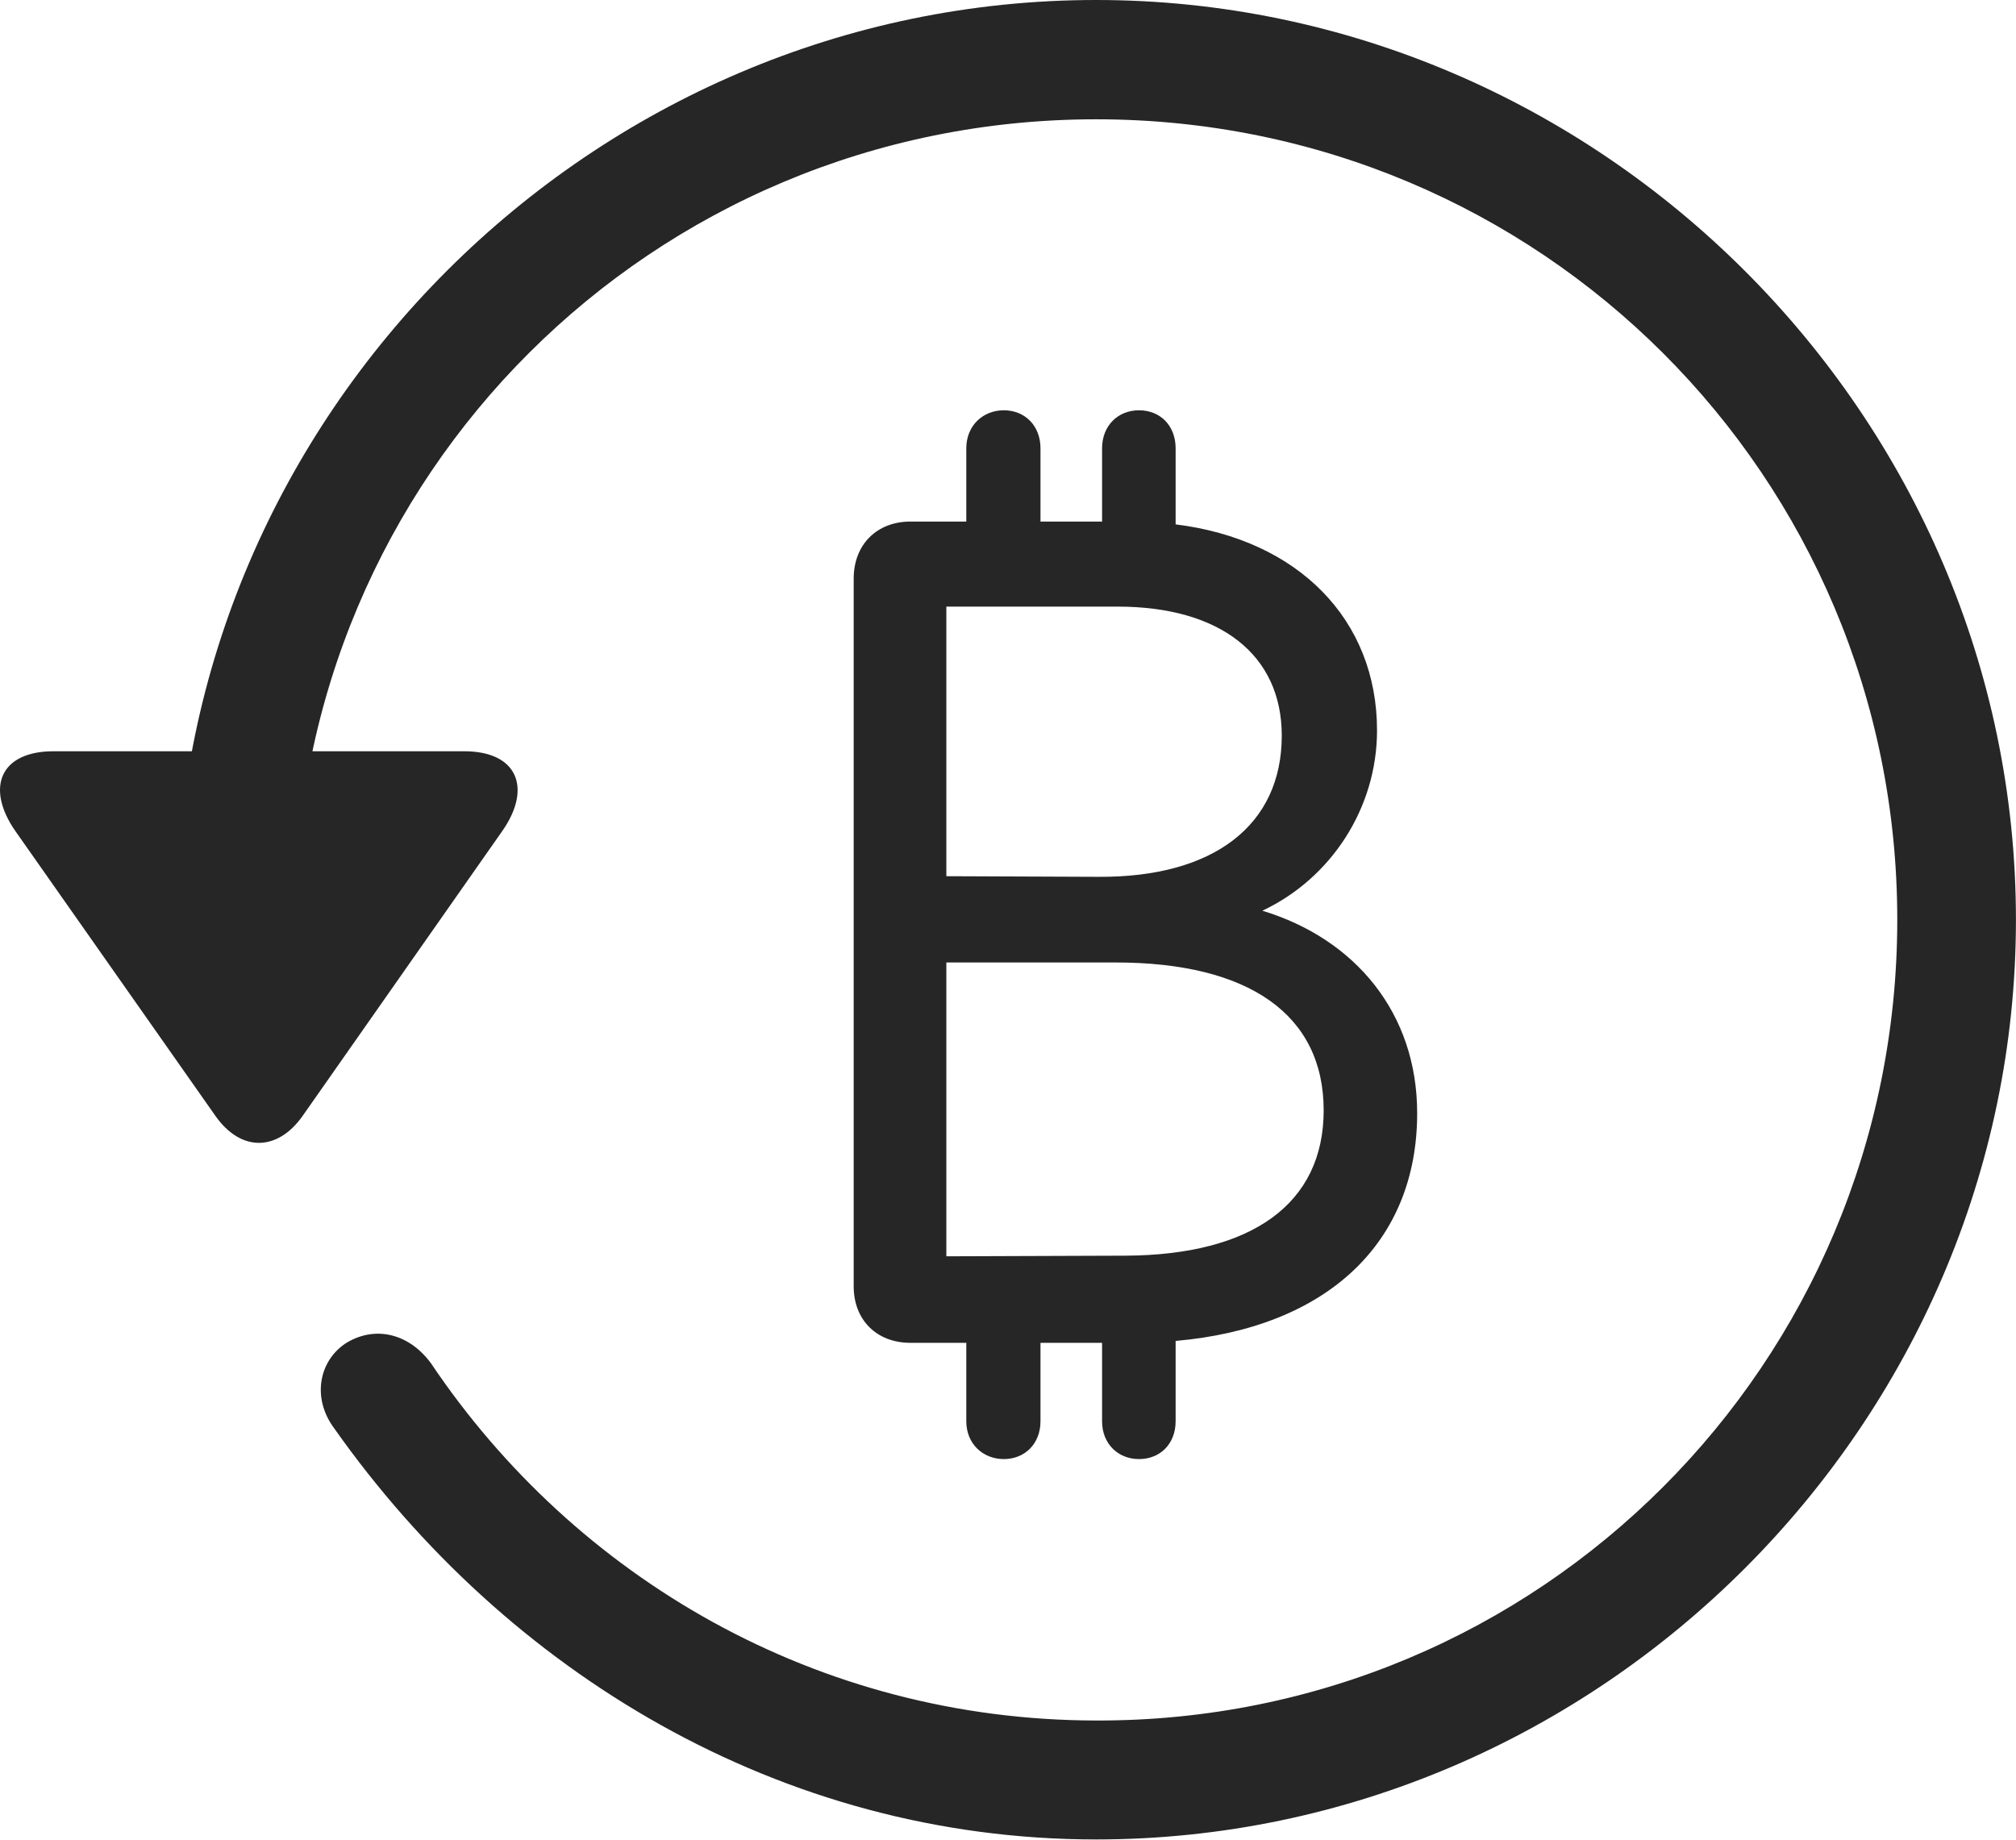 <?xml version="1.0" encoding="UTF-8"?>
<!--Generator: Apple Native CoreSVG 232.5-->
<!DOCTYPE svg
PUBLIC "-//W3C//DTD SVG 1.1//EN"
       "http://www.w3.org/Graphics/SVG/1.1/DTD/svg11.dtd">
<svg version="1.1" xmlns="http://www.w3.org/2000/svg" xmlns:xlink="http://www.w3.org/1999/xlink" width="107.333" height="97.993">
 <g>
  <rect height="97.993" opacity="0" width="107.333" x="0" y="0"/>
  <path d="M58.358 97.944C85.161 97.944 107.33 75.776 107.33 48.972C107.33 22.135 85.161 0 58.358 0C31.52 0 9.385 22.101 9.385 48.938L15.703 48.938C15.703 25.316 34.735 6.352 58.358 6.352C81.98 6.352 101.012 25.35 101.012 48.972C101.012 72.594 81.98 91.679 58.358 91.611C43.518 91.593 30.615 84.007 22.947 72.592C21.812 71.044 20.047 70.561 18.481 71.479C16.997 72.397 16.566 74.416 17.802 76.066C26.943 89.016 41.539 97.944 58.358 97.944ZM2.85 40.002C7.79875e-05 40.002-0.788 41.956 0.829 44.267L11.479 59.431C12.833 61.344 14.768 61.31 16.103 59.431L26.753 44.233C28.336 41.956 27.548 40.002 24.717 40.002Z" fill="#000000" fill-opacity="0.85"/>
  <path d="M45.451 68.495C45.451 70.272 46.662 71.501 48.472 71.501L51.446 71.501L51.446 75.677C51.446 76.881 52.336 77.691 53.445 77.691C54.555 77.691 55.396 76.881 55.396 75.677L55.396 71.501L58.675 71.501L58.675 75.677C58.675 76.881 59.531 77.691 60.641 77.691C61.766 77.691 62.591 76.881 62.591 75.677L62.591 71.4C70.685 70.688 75.451 66.152 75.451 59.277C75.451 53.941 72.15 49.991 67.208 48.492C70.881 46.765 73.314 43.013 73.314 38.893C73.314 32.99 69.119 28.731 62.591 27.921L62.591 23.875C62.591 22.656 61.766 21.846 60.641 21.846C59.531 21.846 58.675 22.656 58.675 23.875L58.675 27.771L55.396 27.771L55.396 23.875C55.396 22.656 54.555 21.846 53.445 21.846C52.336 21.846 51.446 22.656 51.446 23.875L51.446 27.771L48.472 27.771C46.695 27.771 45.451 28.986 45.451 30.811ZM50.384 66.894L50.384 51.248L59.393 51.248C66.493 51.248 70.473 54.025 70.473 59.123C70.473 64.094 66.654 66.826 59.93 66.86ZM50.384 46.655L50.384 32.3L59.505 32.3C64.945 32.3 68.242 34.852 68.242 39.169C68.242 43.941 64.612 46.722 58.498 46.688Z" fill="#000000" fill-opacity="0.85"/>
 </g>
</svg>
